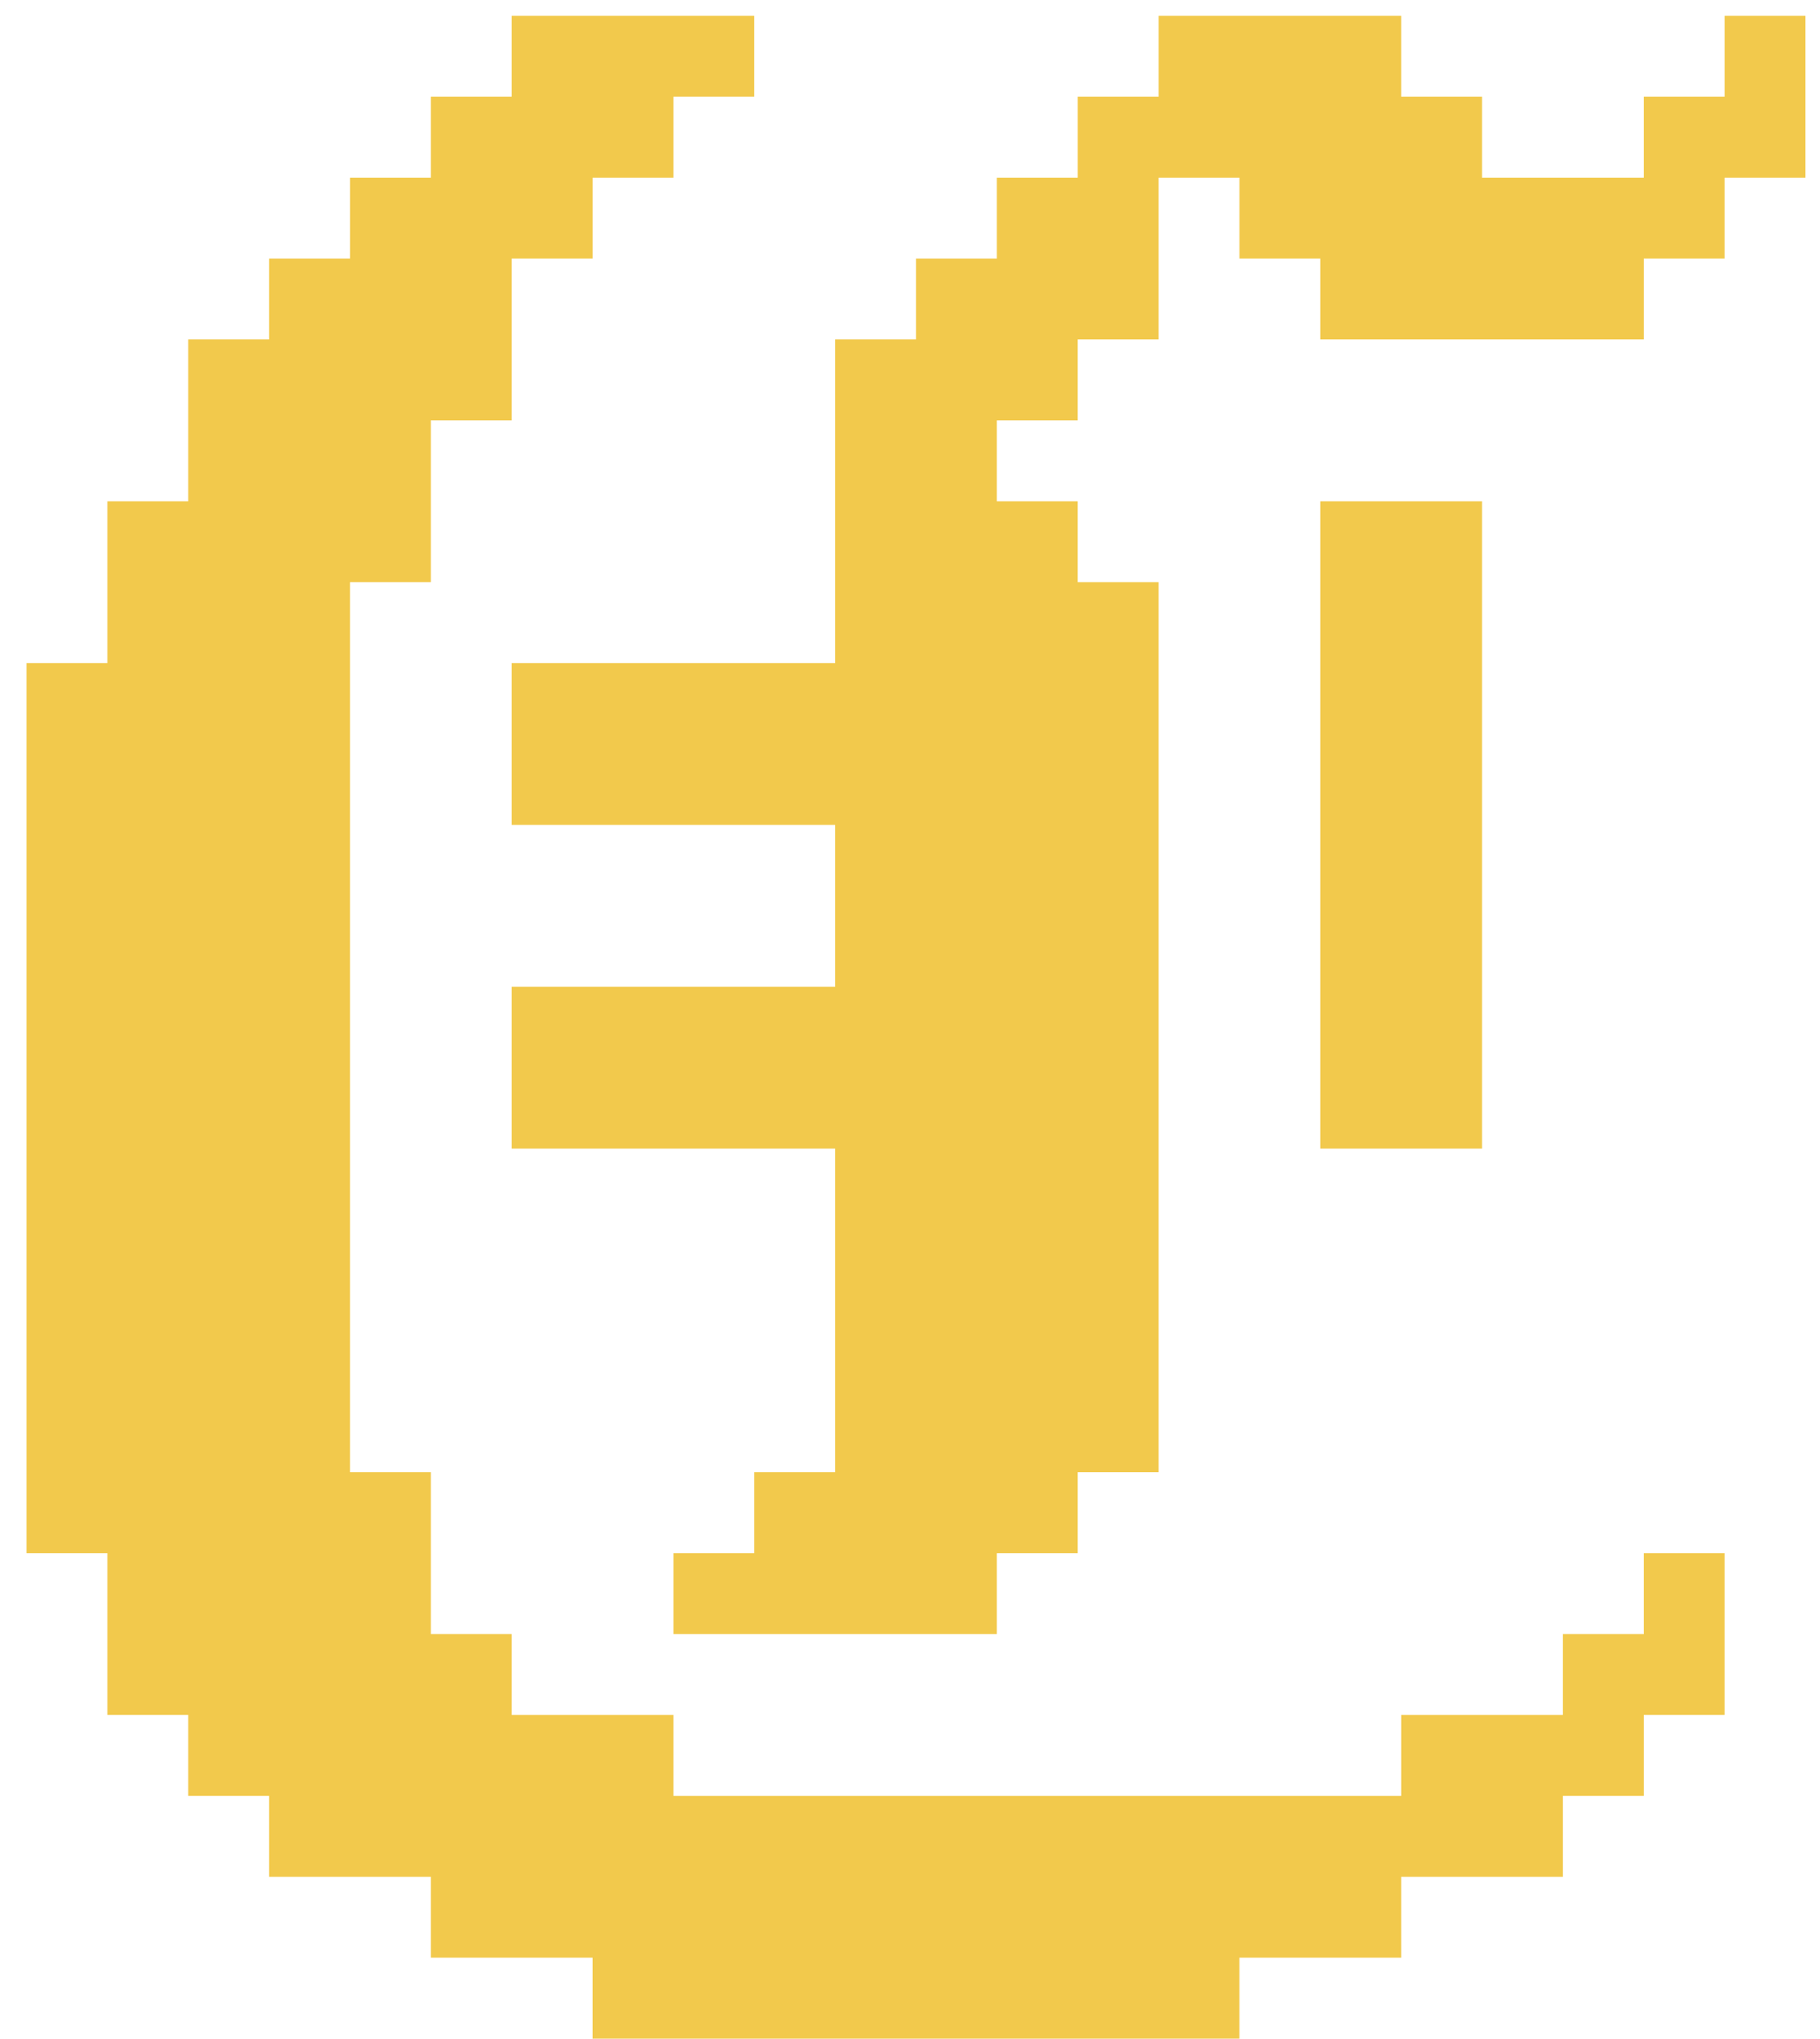 <svg width="67" height="75" viewBox="0 0 67 75" fill="none" xmlns="http://www.w3.org/2000/svg">
<path d="M0.977 24.395H3.953V27.372H0.977V24.395ZM3.953 24.395H6.93V27.372H3.953V24.395ZM3.953 27.372H6.93V30.349H3.953V27.372ZM6.93 21.419H9.907V24.395H6.93V21.419ZM6.93 18.442H9.907V21.419H6.93V18.442ZM9.907 18.442H12.884V21.419H9.907V18.442ZM9.907 21.419H12.884V24.395H9.907V21.419ZM0.977 27.372H3.953V30.349H0.977V27.372ZM6.93 24.395H9.907V27.372H6.93V24.395ZM9.907 24.395H12.884V27.372H9.907V24.395ZM9.907 27.372H12.884V30.349H9.907V27.372ZM6.93 27.372H9.907V30.349H6.93V27.372ZM6.93 15.465H9.907V18.442H6.93V15.465ZM6.93 12.488H9.907V15.465H6.93V12.488ZM9.907 12.488H12.884V15.465H9.907V12.488ZM9.907 15.465H12.884V18.442H9.907V15.465ZM12.884 9.512H15.861V12.488H12.884V9.512ZM12.884 6.535H15.861V9.512H12.884V6.535ZM18.837 0.581H21.814V3.558H18.837V0.581ZM21.814 0.581H24.791V3.558H21.814V0.581ZM6.93 30.349H9.907V33.326H6.93V30.349ZM9.907 30.349H12.884V33.326H9.907V30.349ZM9.907 33.326H12.884V36.302H9.907V33.326ZM6.93 33.326H9.907V36.302H6.93V33.326ZM6.93 36.302H9.907V39.279H6.93V36.302ZM9.907 36.302H12.884V39.279H9.907V36.302ZM9.907 39.279H12.884V42.256H9.907V39.279ZM6.93 39.279H9.907V42.256H6.93V39.279ZM6.93 42.256H9.907V45.233H6.93V42.256ZM9.907 42.256H12.884V45.233H9.907V42.256ZM9.907 45.233H12.884V48.209H9.907V45.233ZM6.93 45.233H9.907V48.209H6.93V45.233ZM6.93 48.209H9.907V51.186H6.93V48.209ZM9.907 48.209H12.884V51.186H9.907V48.209ZM9.907 51.186H12.884V54.163H9.907V51.186ZM6.93 51.186H9.907V54.163H6.93V51.186ZM0.977 30.349H3.953V33.326H0.977V30.349ZM3.953 30.349H6.93V33.326H3.953V30.349ZM3.953 33.326H6.93V36.302H3.953V33.326ZM0.977 33.326H3.953V36.302H0.977V33.326ZM0.977 36.302H3.953V39.279H0.977V36.302ZM3.953 36.302H6.93V39.279H3.953V36.302ZM3.953 39.279H6.93V42.256H3.953V39.279ZM0.977 39.279H3.953V42.256H0.977V39.279ZM0.977 42.256H3.953V45.233H0.977V42.256ZM3.953 42.256H6.93V45.233H3.953V42.256ZM3.953 45.233H6.93V48.209H3.953V45.233ZM0.977 45.233H3.953V48.209H0.977V45.233ZM0.977 48.209H3.953V51.186H0.977V48.209ZM3.953 48.209H6.93V51.186H3.953V48.209ZM3.953 51.186H6.93V54.163H3.953V51.186ZM0.977 51.186H3.953V54.163H0.977V51.186ZM18.837 24.395H21.814V27.372H18.837V24.395ZM21.814 24.395H24.791V27.372H21.814V24.395ZM21.814 27.372H24.791V30.349H21.814V27.372ZM18.837 27.372H21.814V30.349H18.837V27.372ZM24.791 24.395H27.767V27.372H24.791V24.395ZM27.767 27.372H30.744V30.349H27.767V27.372ZM24.791 27.372H27.767V30.349H24.791V27.372ZM27.767 24.395H30.744V27.372H27.767V24.395ZM21.814 36.302H24.791V39.279H21.814V36.302ZM18.837 36.302H21.814V39.279H18.837V36.302ZM18.837 39.279H21.814V42.256H18.837V39.279ZM21.814 39.279H24.791V42.256H21.814V39.279ZM27.767 36.302H30.744V39.279H27.767V36.302ZM24.791 36.302H27.767V39.279H24.791V36.302ZM27.767 39.279H30.744V42.256H27.767V39.279ZM24.791 39.279H27.767V42.256H24.791V39.279ZM30.744 24.395H33.721V27.372H30.744V24.395ZM33.721 24.395H36.698V27.372H33.721V24.395ZM33.721 27.372H36.698V30.349H33.721V27.372ZM33.721 30.349H36.698V33.326H33.721V30.349ZM33.721 33.326H36.698V36.302H33.721V33.326ZM33.721 36.302H36.698V39.279H33.721V36.302ZM33.721 39.279H36.698V42.256H33.721V39.279ZM30.744 39.279H33.721V42.256H30.744V39.279ZM30.744 36.302H33.721V39.279H30.744V36.302ZM30.744 33.326H33.721V36.302H30.744V33.326ZM30.744 30.349H33.721V33.326H30.744V30.349ZM30.744 27.372H33.721V30.349H30.744V27.372ZM30.744 21.419H33.721V24.395H30.744V21.419ZM30.744 18.442H33.721V21.419H30.744V18.442ZM33.721 18.442H36.698V21.419H33.721V18.442ZM33.721 21.419H36.698V24.395H33.721V21.419ZM33.721 15.465H36.698V18.442H33.721V15.465ZM33.721 12.488H36.698V15.465H33.721V12.488ZM30.744 12.488H33.721V15.465H30.744V12.488ZM30.744 15.465H33.721V18.442H30.744V15.465ZM30.744 42.256H33.721V45.233H30.744V42.256ZM33.721 42.256H36.698V45.233H33.721V42.256ZM33.721 45.233H36.698V48.209H33.721V45.233ZM30.744 45.233H33.721V48.209H30.744V45.233ZM30.744 48.209H33.721V51.186H30.744V48.209ZM33.721 48.209H36.698V51.186H33.721V48.209ZM33.721 51.186H36.698V54.163H33.721V51.186ZM30.744 51.186H33.721V54.163H30.744V51.186ZM36.698 9.512H39.674V12.488H36.698V9.512ZM36.698 6.535H39.674V9.512H36.698V6.535ZM39.674 6.535H42.651V9.512H39.674V6.535ZM39.674 9.512H42.651V12.488H39.674V9.512ZM36.698 18.442H39.674V21.419H36.698V18.442ZM39.674 21.419H42.651V24.395H39.674V21.419ZM39.674 24.395H42.651V27.372H39.674V24.395ZM36.698 27.372H39.674V30.349H36.698V27.372ZM36.698 30.349H39.674V33.326H36.698V30.349ZM36.698 33.326H39.674V36.302H36.698V33.326ZM36.698 21.419H39.674V24.395H36.698V21.419ZM36.698 24.395H39.674V27.372H36.698V24.395ZM39.674 27.372H42.651V30.349H39.674V27.372ZM39.674 30.349H42.651V33.326H39.674V30.349ZM39.674 33.326H42.651V36.302H39.674V33.326ZM36.698 36.302H39.674V39.279H36.698V36.302ZM36.698 39.279H39.674V42.256H36.698V39.279ZM39.674 39.279H42.651V42.256H39.674V39.279ZM39.674 36.302H42.651V39.279H39.674V36.302ZM39.674 42.256H42.651V45.233H39.674V42.256ZM39.674 45.233H42.651V48.209H39.674V45.233ZM36.698 45.233H39.674V48.209H36.698V45.233ZM36.698 42.256H39.674V45.233H36.698V42.256ZM36.698 48.209H39.674V51.186H36.698V48.209ZM39.674 48.209H42.651V51.186H39.674V48.209ZM39.674 51.186H42.651V54.163H39.674V51.186ZM36.698 51.186H39.674V54.163H36.698V51.186ZM33.721 54.163H36.698V57.139H33.721V54.163ZM30.744 54.163H33.721V57.139H30.744V54.163ZM30.744 57.139H33.721V60.116H30.744V57.139ZM33.721 57.139H36.698V60.116H33.721V57.139ZM27.767 57.139H30.744V60.116H27.767V57.139ZM24.791 57.139H27.767V60.116H24.791V57.139ZM27.767 54.163H30.744V57.139H27.767V54.163ZM9.907 54.163H12.884V57.139H9.907V54.163ZM6.93 54.163H9.907V57.139H6.93V54.163ZM6.93 57.139H9.907V60.116H6.93V57.139ZM9.907 57.139H12.884V60.116H9.907V57.139ZM21.814 3.558H24.791V6.535H21.814V3.558ZM18.837 3.558H21.814V6.535H18.837V3.558ZM15.861 6.535H18.837V9.512H15.861V6.535ZM15.861 9.512H18.837V12.488H15.861V9.512ZM12.884 57.139H15.861V60.116H12.884V57.139ZM6.93 60.116H9.907V63.093H6.93V60.116ZM9.907 60.116H12.884V63.093H9.907V60.116ZM12.884 60.116H15.861V63.093H12.884V60.116ZM15.861 60.116H18.837V63.093H15.861V60.116ZM18.837 63.093H21.814V66.07H18.837V63.093ZM15.861 63.093H18.837V66.07H15.861V63.093ZM12.884 63.093H15.861V66.07H12.884V63.093ZM9.907 63.093H12.884V66.07H9.907V63.093ZM18.837 66.07H21.814V69.046H18.837V66.07ZM21.814 66.07H24.791V69.046H21.814V66.07ZM21.814 69.046H24.791V72.023H21.814V69.046ZM18.837 69.046H21.814V72.023H18.837V69.046ZM24.791 66.07H27.767V69.046H24.791V66.07ZM27.767 66.07H30.744V69.046H27.767V66.07ZM27.767 69.046H30.744V72.023H27.767V69.046ZM24.791 69.046H27.767V72.023H24.791V69.046ZM30.744 66.07H33.721V69.046H30.744V66.07ZM33.721 66.07H36.698V69.046H33.721V66.07ZM33.721 69.046H36.698V72.023H33.721V69.046ZM30.744 69.046H33.721V72.023H30.744V69.046ZM36.698 66.07H39.674V69.046H36.698V66.07ZM39.674 66.07H42.651V69.046H39.674V66.07ZM39.674 69.046H42.651V72.023H39.674V69.046ZM36.698 69.046H39.674V72.023H36.698V69.046ZM42.651 66.07H45.628V69.046H42.651V66.07ZM45.628 66.07H48.605V69.046H45.628V66.07ZM45.628 69.046H48.605V72.023H45.628V69.046ZM42.651 69.046H45.628V72.023H42.651V69.046ZM48.605 66.07H51.581V69.046H48.605V66.07ZM51.581 66.07H54.558V69.046H51.581V66.07ZM48.605 39.279H51.581V42.256H48.605V39.279ZM48.605 36.302H51.581V39.279H48.605V36.302ZM51.581 36.302H54.558V39.279H51.581V36.302ZM51.581 33.326H54.558V36.302H51.581V33.326ZM51.581 39.279H54.558V42.256H51.581V39.279ZM48.605 33.326H51.581V36.302H48.605V33.326ZM48.605 30.349H51.581V33.326H48.605V30.349ZM48.605 27.372H51.581V30.349H48.605V27.372ZM48.605 24.395H51.581V27.372H48.605V24.395ZM51.581 24.395H54.558V27.372H51.581V24.395ZM51.581 27.372H54.558V30.349H51.581V27.372ZM51.581 30.349H54.558V33.326H51.581V30.349ZM48.605 21.419H51.581V24.395H48.605V21.419ZM48.605 18.442H51.581V21.419H48.605V18.442ZM51.581 18.442H54.558V21.419H51.581V18.442ZM51.581 21.419H54.558V24.395H51.581V21.419ZM42.651 3.558H45.628V6.535H42.651V3.558ZM42.651 0.581H45.628V3.558H42.651V0.581ZM45.628 0.581H48.605V3.558H45.628V0.581ZM45.628 3.558H48.605V6.535H45.628V3.558ZM51.581 3.558H54.558V6.535H51.581V3.558ZM48.605 3.558H51.581V6.535H48.605V3.558ZM48.605 0.581H51.581V3.558H48.605V0.581ZM51.581 6.535H54.558V9.512H51.581V6.535ZM48.605 6.535H51.581V9.512H48.605V6.535ZM48.605 9.512H51.581V12.488H48.605V9.512ZM51.581 9.512H54.558V12.488H51.581V9.512ZM54.558 6.535H57.535V9.512H54.558V6.535ZM57.535 6.535H60.512V9.512H57.535V6.535ZM57.535 9.512H60.512V12.488H57.535V9.512ZM54.558 9.512H57.535V12.488H54.558V9.512ZM60.512 3.558H63.488V6.535H60.512V3.558ZM63.488 0.581H66.465V3.558H63.488V0.581ZM63.488 3.558H66.465V6.535H63.488V3.558ZM15.861 3.558H18.837V6.535H15.861V3.558ZM18.837 6.535H21.814V9.512H18.837V6.535ZM9.907 9.512H12.884V12.488H9.907V9.512ZM12.884 12.488H15.861V15.465H12.884V12.488ZM3.953 18.442H6.93V21.419H3.953V18.442ZM3.953 21.419H6.93V24.395H3.953V21.419ZM15.861 66.07H18.837V69.046H15.861V66.07ZM3.953 54.163H6.93V57.139H3.953V54.163ZM12.884 66.07H15.861V69.046H12.884V66.07ZM15.861 69.046H18.837V72.023H15.861V69.046ZM12.884 15.465H15.861V18.442H12.884V15.465ZM15.861 12.488H18.837V15.465H15.861V12.488ZM12.884 18.442H15.861V21.419H12.884V18.442ZM60.512 6.535H63.488V9.512H60.512V6.535ZM45.628 6.535H48.605V9.512H45.628V6.535ZM39.674 3.558H42.651V6.535H39.674V3.558ZM33.721 9.512H36.698V12.488H33.721V9.512ZM36.698 54.163H39.674V57.139H36.698V54.163ZM3.953 57.139H6.93V60.116H3.953V57.139ZM0.977 54.163H3.953V57.139H0.977V54.163ZM3.953 60.116H6.93V63.093H3.953V60.116ZM6.93 63.093H9.907V66.07H6.93V63.093ZM9.907 66.07H12.884V69.046H9.907V66.07ZM21.814 63.093H24.791V66.07H21.814V63.093ZM12.884 54.163H15.861V57.139H12.884V54.163ZM24.791 0.581H27.767V3.558H24.791V0.581ZM51.581 63.093H54.558V66.07H51.581V63.093ZM48.605 69.046H51.581V72.023H48.605V69.046ZM21.814 72.023H24.791V75H21.814V72.023ZM24.791 72.023H27.767V75H24.791V72.023ZM27.767 72.023H30.744V75H27.767V72.023ZM30.744 72.023H33.721V75H30.744V72.023ZM33.721 72.023H36.698V75H33.721V72.023ZM36.698 72.023H39.674V75H36.698V72.023ZM39.674 72.023H42.651V75H39.674V72.023ZM42.651 72.023H45.628V75H42.651V72.023ZM36.698 12.488H39.674V15.465H36.698V12.488ZM54.558 63.093H57.535V66.07H54.558V63.093ZM54.558 66.07H57.535V69.046H54.558V66.07ZM57.535 63.093H60.512V66.07H57.535V63.093ZM57.535 60.116H60.512V63.093H57.535V60.116ZM60.512 60.116H63.488V63.093H60.512V60.116ZM60.512 57.139H63.488V60.116H60.512V57.139Z" fill="#F2C94C"/>
</svg>
